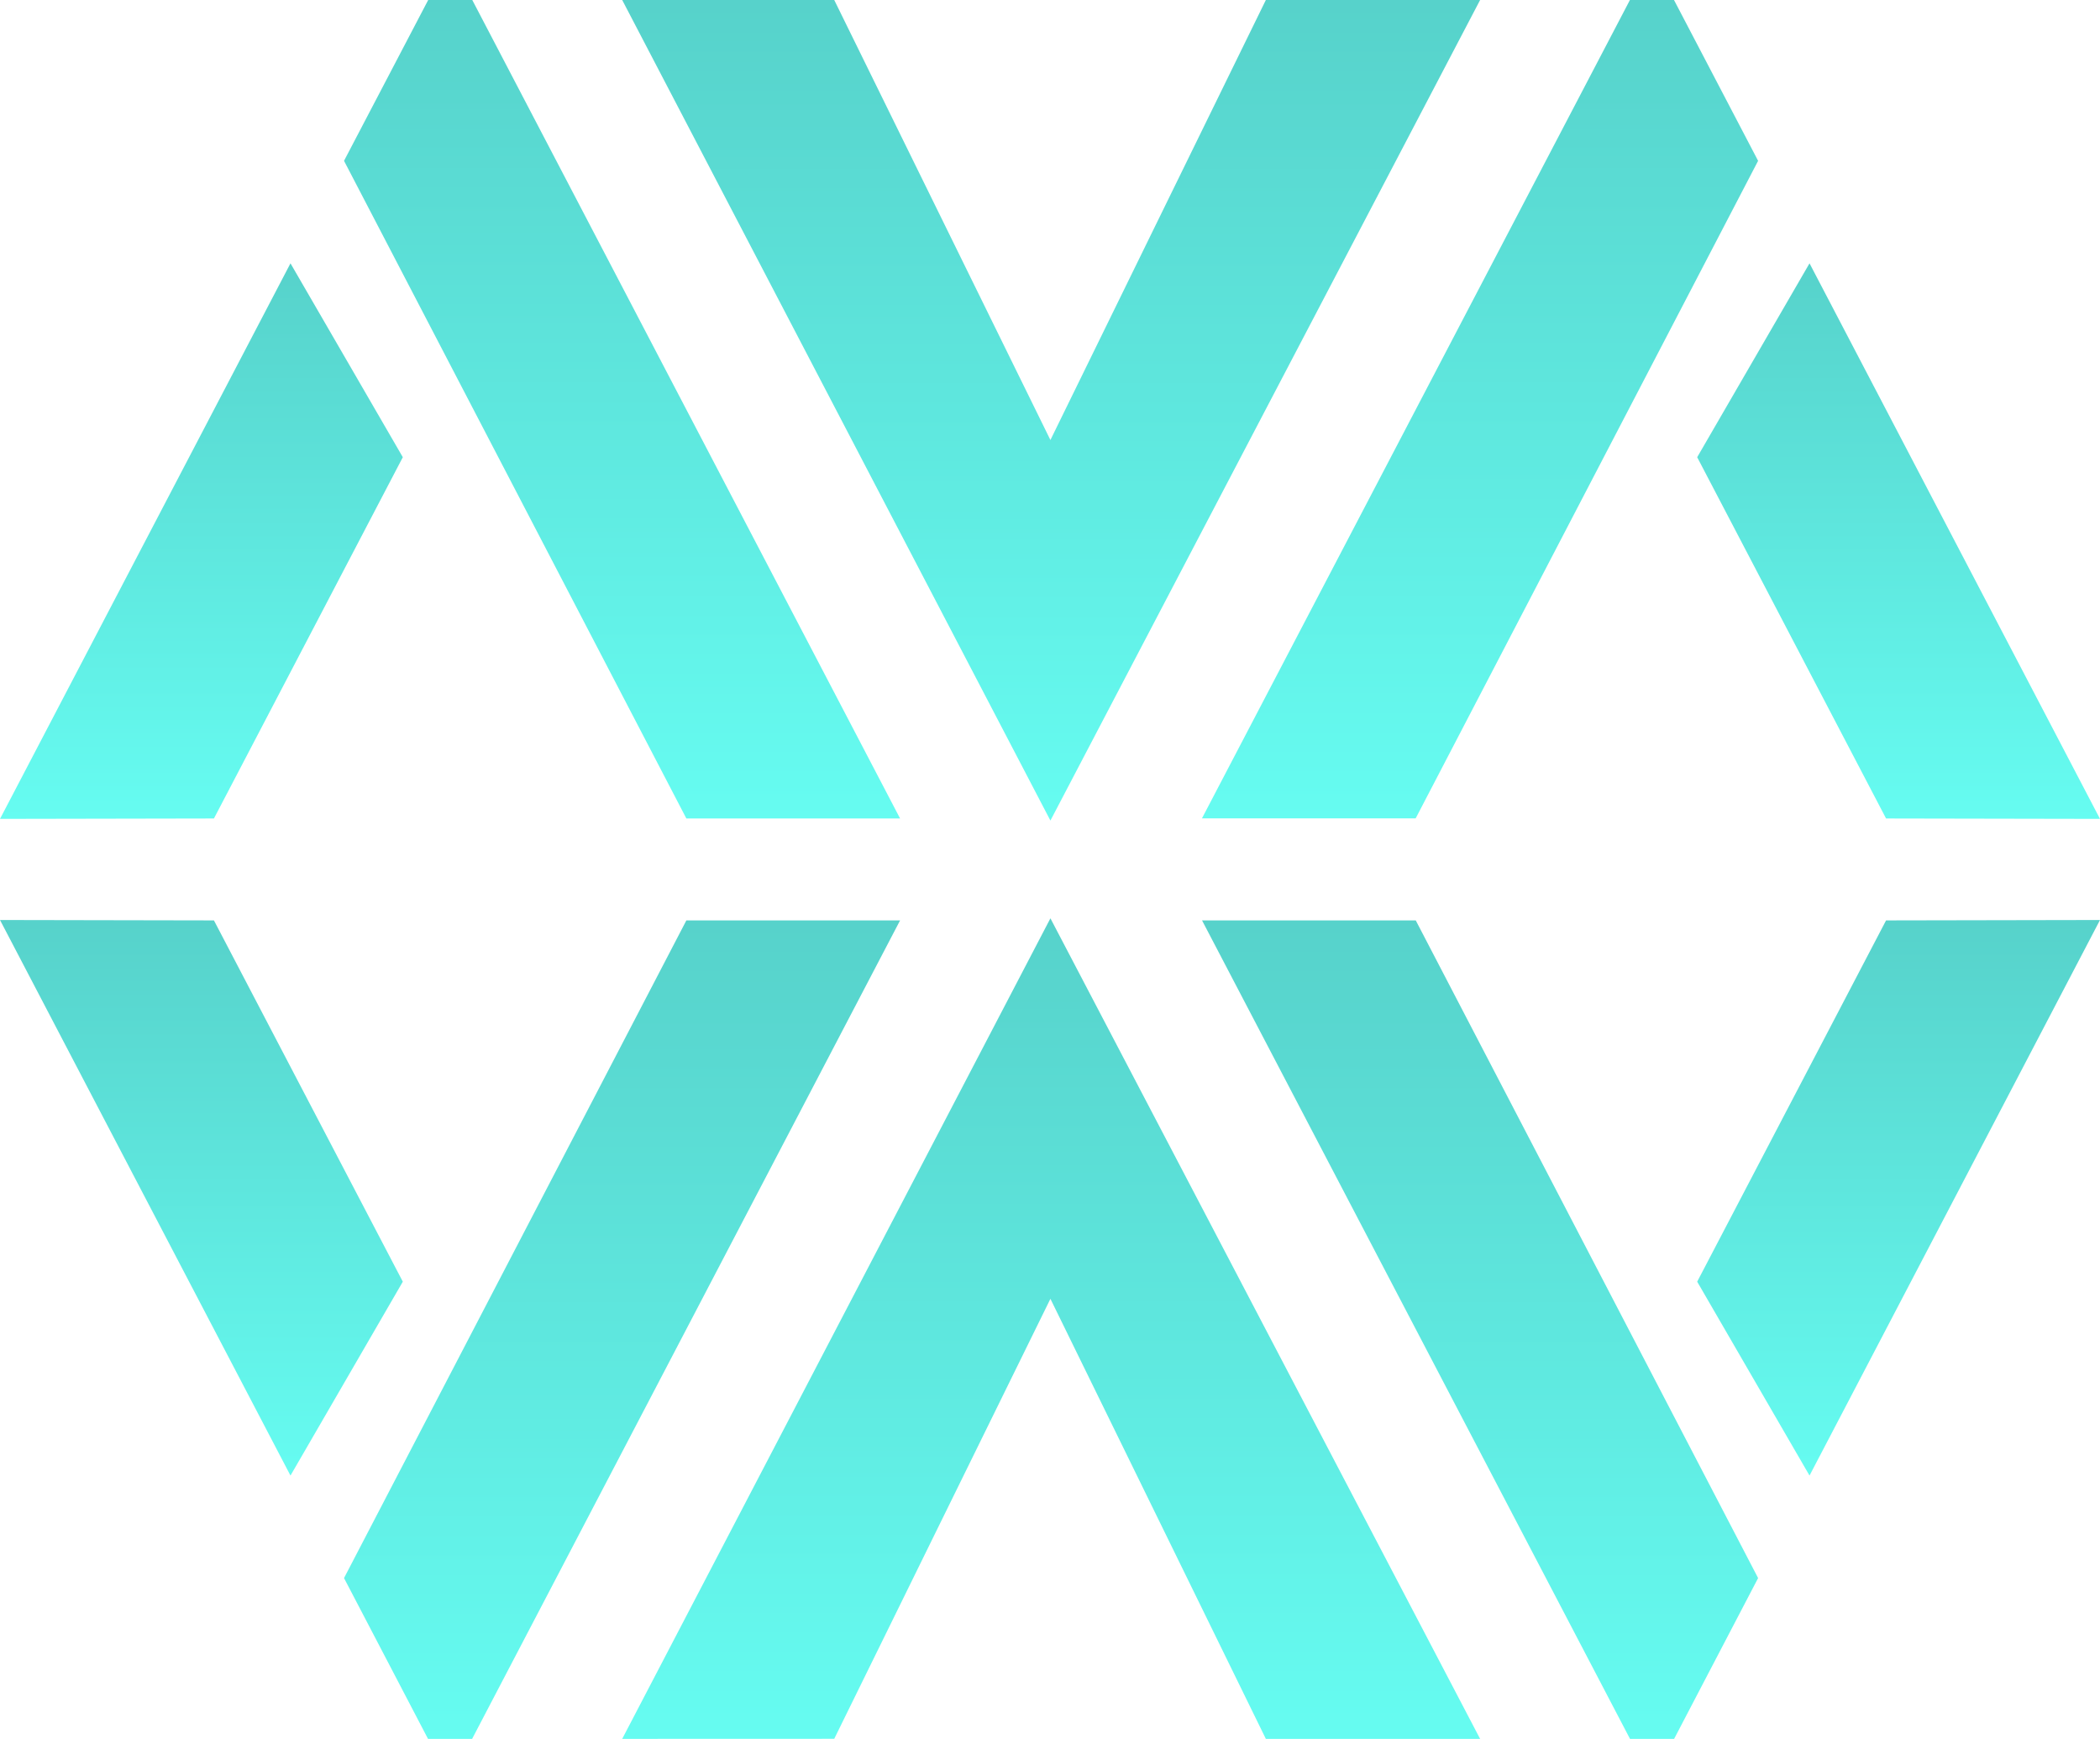<svg id="Group_201" data-name="Group 201" xmlns="http://www.w3.org/2000/svg" xmlns:xlink="http://www.w3.org/1999/xlink" width="88.945" height="73.642" viewBox="0 0 88.945 73.642">
  <defs>
    <linearGradient id="linear-gradient" x1="0.5" y1="-1.133" x2="0.5" y2="1" gradientUnits="objectBoundingBox">
      <stop offset="0" stop-color="#45a29f"/>
      <stop offset="1" stop-color="#66fcf1"/>
    </linearGradient>
  </defs>
  <path id="Path_93" data-name="Path 93" d="M569.367,209.934l-14.5-27.852h-9.052l18.127,34.663h1.867Z" transform="translate(-494.903 -143.103)" fill-rule="evenodd" fill="url(#linear-gradient)"/>
  <path id="Path_94" data-name="Path 94" d="M383.3,209.934l14.5-27.852h9.052l-18.127,34.663h-1.867Z" transform="translate(-368.729 -143.103)" fill-rule="evenodd" fill="url(#linear-gradient)"/>
  <path id="Path_96" data-name="Path 96" d="M435.983,216.437l18.137-34.751,18.2,34.751h-9.075L454.12,197.8l-9.156,18.634Z" transform="translate(-409.63 -142.796)" fill-rule="evenodd" fill="url(#linear-gradient)"/>
  <path id="Path_98" data-name="Path 98" d="M318.117,182.005l9.061.017,8,15.3-4.758,8.211Z" transform="translate(-318.117 -143.043)" fill-rule="evenodd" fill="url(#linear-gradient)"/>
  <path id="Path_100" data-name="Path 100" d="M656.682,182.005l-9.061.017-8,15.3,4.758,8.211Z" transform="translate(-567.737 -143.043)" fill-rule="evenodd" fill="url(#linear-gradient)"/>
  <g id="Group_201-2" data-name="Group 201" transform="translate(0 0)">
    <path id="Path_104" data-name="Path 104" d="M569.367,14.553,554.863,42.4h-9.052L563.938,7.742h1.867Z" transform="translate(-494.903 -7.742)" fill-rule="evenodd" fill="url(#linear-gradient)"/>
    <path id="Path_105" data-name="Path 105" d="M383.3,14.553l14.5,27.852h9.052L388.732,7.742h-1.867Z" transform="translate(-368.729 -7.742)" fill-rule="evenodd" fill="url(#linear-gradient)"/>
    <path id="Path_106" data-name="Path 106" d="M435.983,7.742,454.12,42.493l18.2-34.751h-9.075L454.12,26.377,444.964,7.742Z" transform="translate(-409.63 -7.742)" fill-rule="evenodd" fill="url(#linear-gradient)"/>
    <path id="Path_107" data-name="Path 107" d="M318.117,81.141l9.061-.017,8-15.3-4.758-8.211Z" transform="translate(-318.117 -46.461)" fill-rule="evenodd" fill="url(#linear-gradient)"/>
    <path id="Path_108" data-name="Path 108" d="M656.682,81.141l-9.061-.017-8-15.3,4.758-8.211Z" transform="translate(-567.737 -46.461)" fill-rule="evenodd" fill="url(#linear-gradient)"/>
  </g>
</svg>
